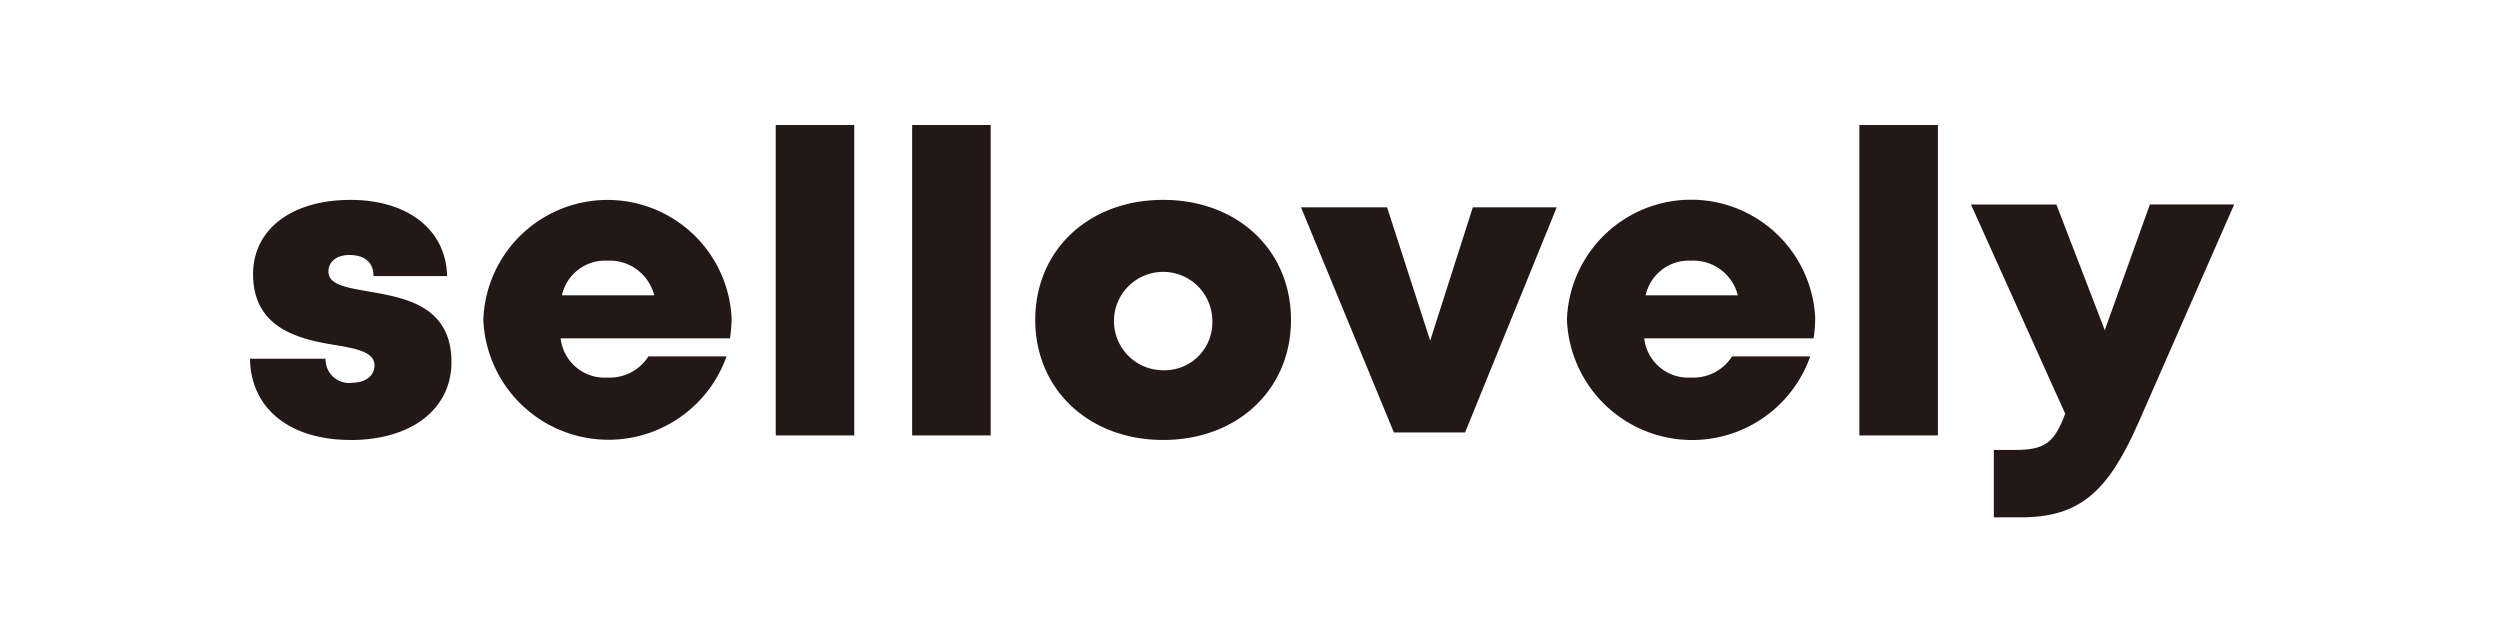 <svg xmlns="http://www.w3.org/2000/svg" width="120" height="30" viewBox="0 0 120 30">
  <defs>
    <style>
      .cls-1 {
        fill: #fff;
        opacity: 0;
      }

      .cls-2 {
        fill: #231815;
      }
    </style>
  </defs>
  <g id="그룹_4149" data-name="그룹 4149" transform="translate(-120 -53)">
    <rect id="사각형_3674" data-name="사각형 3674" class="cls-1" width="120" height="30" transform="translate(120 53)"/>
    <g id="그룹_4135" data-name="그룹 4135" transform="translate(20297.482 16562.652)">
      <g id="그룹_4133" data-name="그룹 4133" transform="translate(-20165.482 -16503.652)">
        <path id="패스_2408" data-name="패스 2408" class="cls-2" d="M68.031,105.772c-2.983,0-4.8-1.557-4.831-3.9h3.629a1.124,1.124,0,0,0,1.273,1.155c.551,0,1.074-.278,1.074-.837,0-.623-.828-.8-1.881-.974-1.7-.272-3.947-.778-3.947-3.4,0-2.167,1.869-3.567,4.675-3.567,2.787,0,4.593,1.465,4.637,3.656H69.129c0-.691-.47-1.011-1.153-1.011-.6,0-1.011.3-1.011.8,0,.616.837.759,1.877.942,1.73.3,4.028.659,4.028,3.4,0,2.261-1.93,3.739-4.84,3.739Z" transform="translate(-63.2 -90.654)"/>
        <path id="패스_2409" data-name="패스 2409" class="cls-2" d="M89.744,99.908a6.674,6.674,0,0,1-.078.986H81.537a2.12,2.12,0,0,0,2.235,1.882,2.2,2.2,0,0,0,1.979-1.014H89.5A6.013,6.013,0,0,1,77.826,100a5.965,5.965,0,0,1,11.918-.095ZM81.6,98.831H86.03a2.2,2.2,0,0,0-2.258-1.664A2.115,2.115,0,0,0,81.6,98.831Z" transform="translate(-66.627 -90.654)"/>
        <path id="패스_2410" data-name="패스 2410" class="cls-2" d="M96.158,89.554h3.77v14.9h-3.77Z" transform="translate(-70.923 -89.554)"/>
        <path id="패스_2411" data-name="패스 2411" class="cls-2" d="M104.709,89.554h3.77v14.9h-3.77Z" transform="translate(-72.926 -89.554)"/>
        <path id="패스_2412" data-name="패스 2412" class="cls-2" d="M112.427,100.01c0-3.353,2.569-5.762,6.138-5.762s6.138,2.409,6.138,5.762-2.58,5.762-6.138,5.762S112.427,103.351,112.427,100.01Zm8.5,0a2.361,2.361,0,1,0-2.361,2.416A2.294,2.294,0,0,0,120.925,100.01Z" transform="translate(-74.735 -90.654)"/>
        <path id="패스_2413" data-name="패스 2413" class="cls-2" d="M141.361,94.716l-4.4,10.807h-3.416l-4.459-10.807h4.132l2.069,6.4,2.046-6.4Z" transform="translate(-78.638 -90.764)"/>
        <path id="패스_2414" data-name="패스 2414" class="cls-2" d="M157.674,99.908a6.777,6.777,0,0,1-.077.986h-8.129a2.12,2.12,0,0,0,2.236,1.882,2.2,2.2,0,0,0,1.979-1.014h3.753A6.013,6.013,0,0,1,145.757,100a5.964,5.964,0,0,1,11.917-.095Zm-8.139-1.077h4.425a2.2,2.2,0,0,0-2.257-1.664A2.114,2.114,0,0,0,149.535,98.831Z" transform="translate(-82.544 -90.654)"/>
        <path id="패스_2415" data-name="패스 2415" class="cls-2" d="M164.089,89.554h3.77v14.9h-3.77Z" transform="translate(-86.84 -89.554)"/>
        <path id="패스_2416" data-name="패스 2416" class="cls-2" d="M183.72,94.716l-4.588,10.46c-1.475,3.35-2.832,4.56-5.658,4.56h-1.291V106.5h1.036c1.443,0,1.878-.376,2.39-1.738l-4.524-10.043h4.1l2.323,6.031,2.165-6.031Z" transform="translate(-88.479 -90.903)"/>
      </g>
    </g>
  </g>
</svg>
